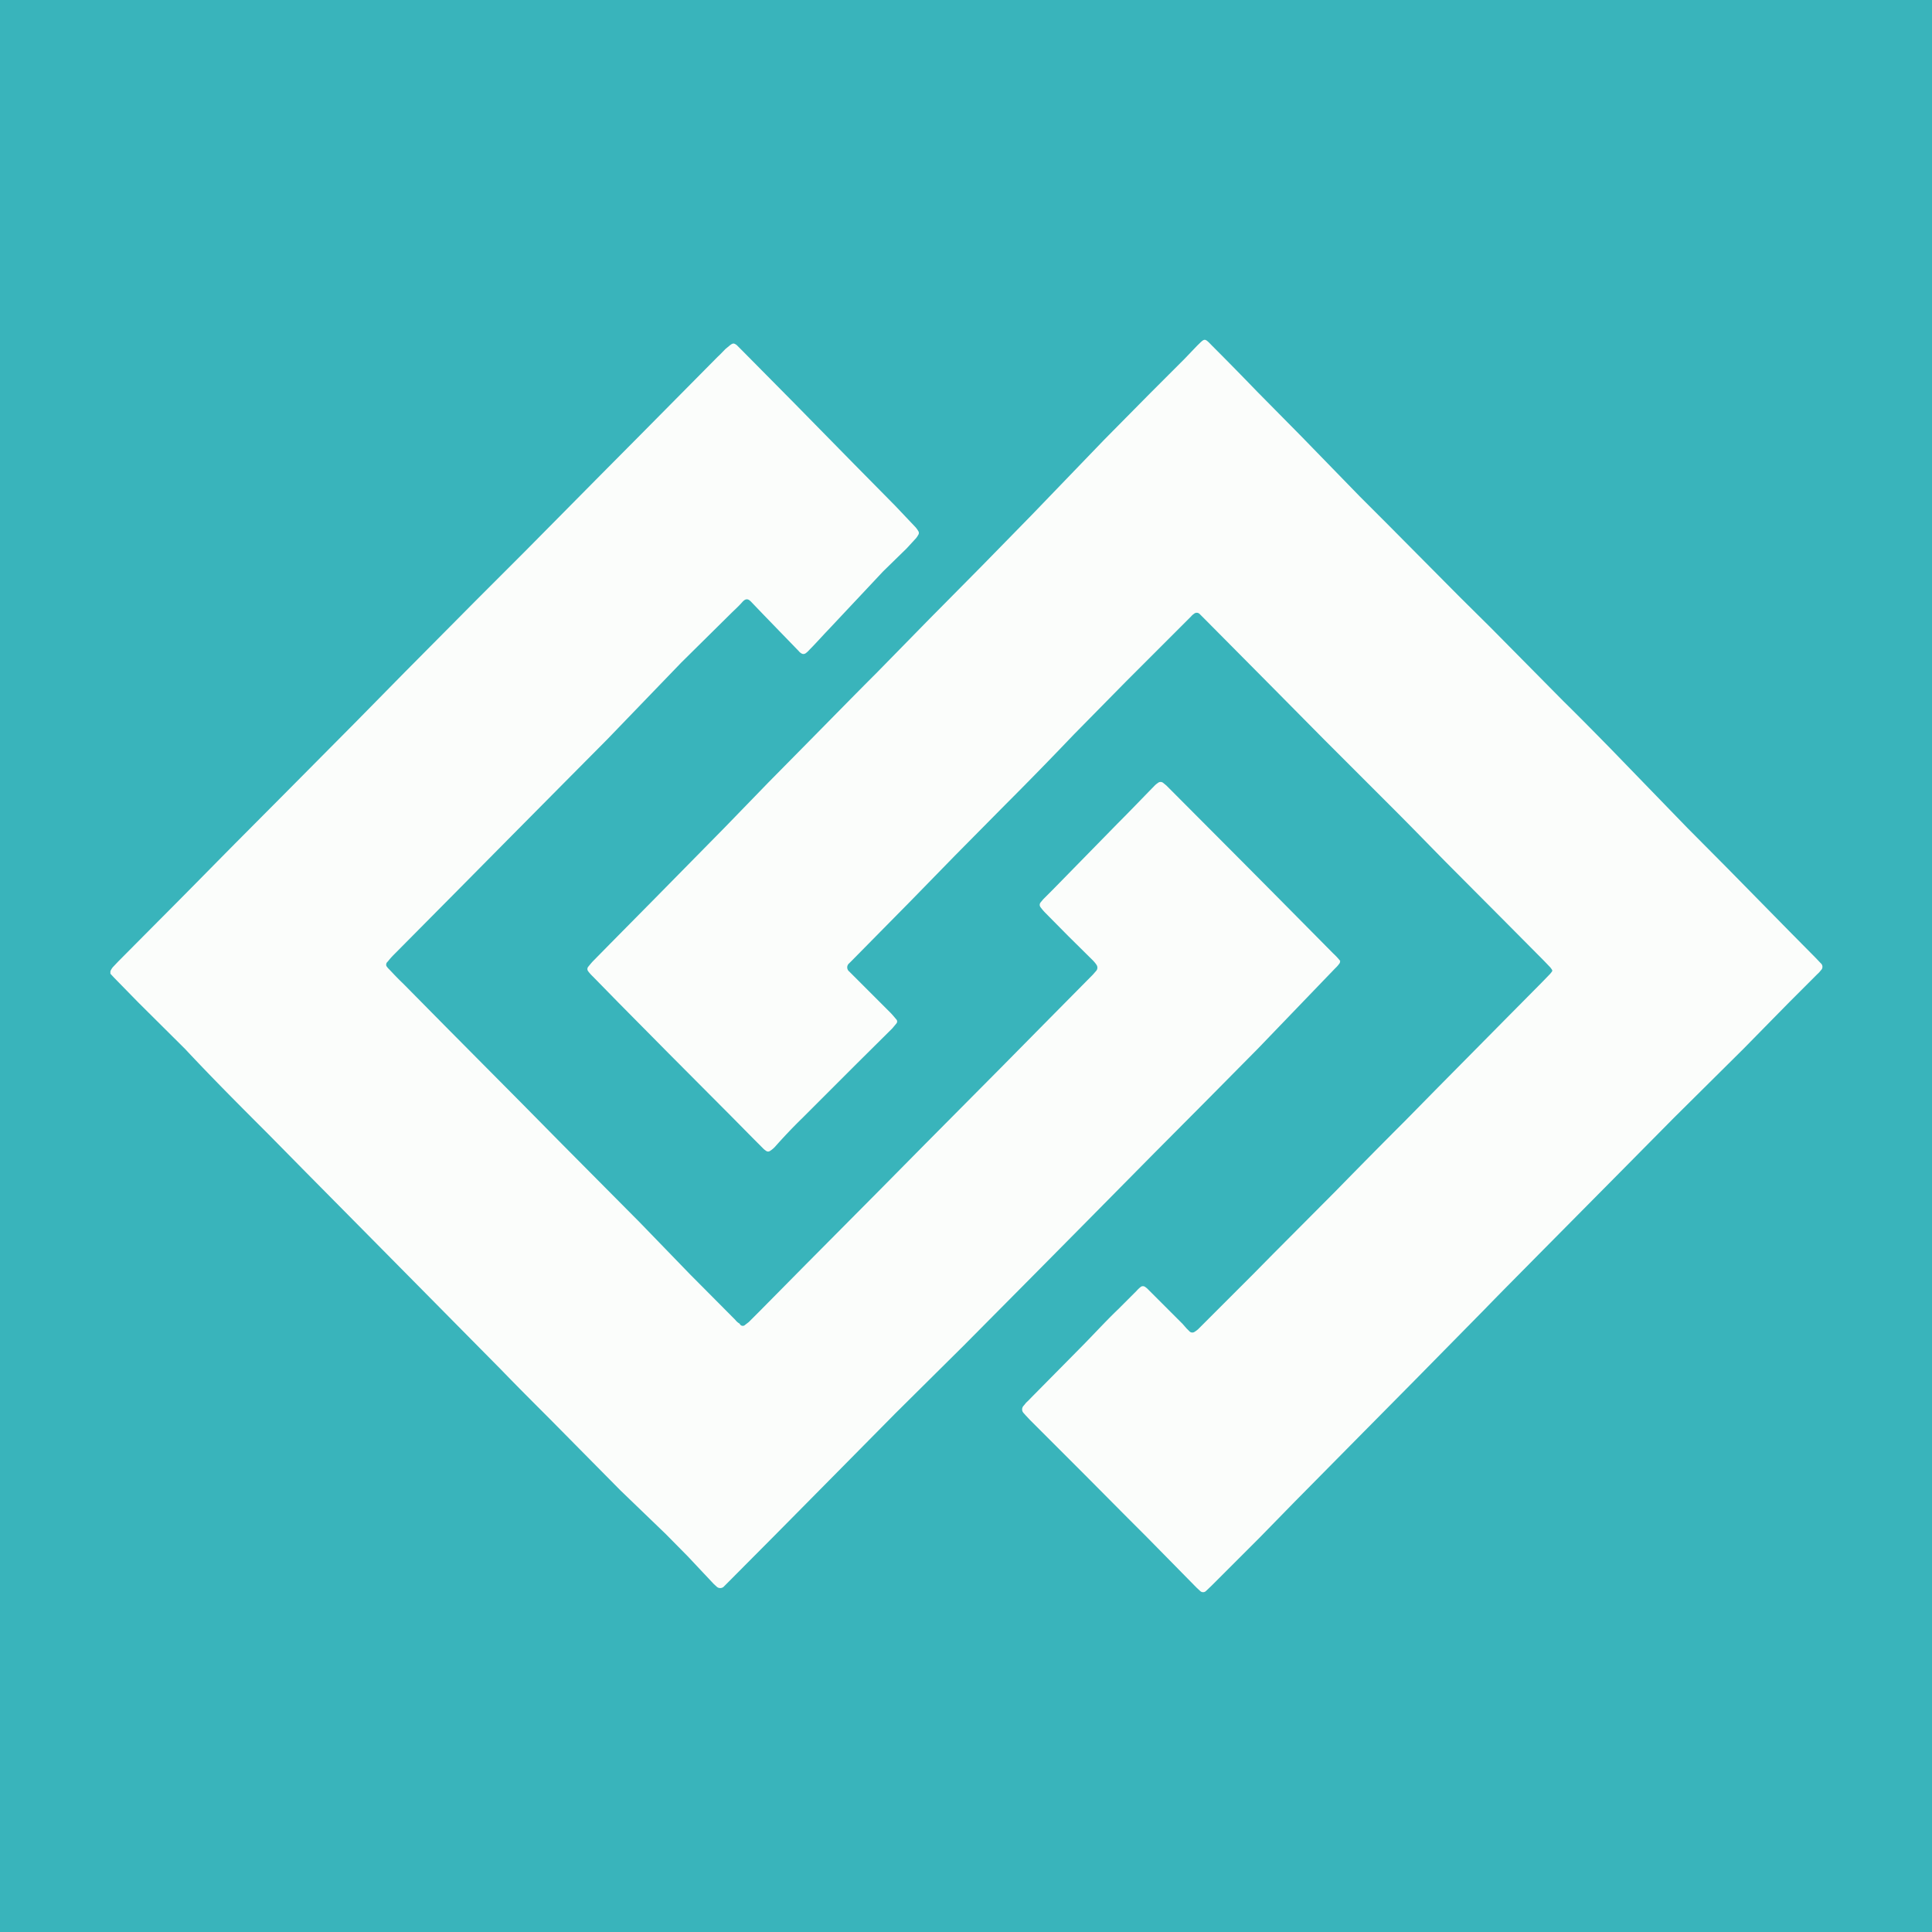 <svg id="0143a8e6-0f9b-482b-b43e-4511f20d0a63" data-name="Capa 1" xmlns="http://www.w3.org/2000/svg" viewBox="0 0 70 70"><defs><style>.\35 d450bc3-d058-4b8d-babf-bd5009fd7105{fill:#39b4bb;}.\37 0f4636f-ee92-4f9a-80ed-9caf6cf4cff6{fill:#fbfdfb;}</style></defs><title>ICONO CONEXIÓN BLANCO FONDO AZUL</title><rect class="5d450bc3-d058-4b8d-babf-bd5009fd7105" width="70" height="70"/><path class="70f4636f-ee92-4f9a-80ed-9caf6cf4cff6" d="M56.24,35.21s0,0,0-.06a.86.86,0,0,0-.07-.1l-.22-.23-1.38-1.39-2.19-2.2c-.61-.62-1.22-1.25-1.84-1.87L48,26.82l-1.89-1.91-2.48-2.5-.17-.17a.15.15,0,0,0-.2,0,.52.52,0,0,0-.11.1l-2.38,2.38-1.87,1.9q-1.23,1.29-2.49,2.55L34.6,31,33,32.64l-2.14,2.17-.09.09a.19.19,0,0,0,0,.3l.14.14.29.29,1.06,1.06c.08.08.15.17.22.25a.11.11,0,0,1,0,.14l-.15.18L31.08,38.5l-2,2c-.35.34-.69.7-1,1.05a.9.9,0,0,1-.18.15.12.12,0,0,1-.14,0,.69.69,0,0,1-.13-.11l-.31-.31-.8-.81-2.29-2.3-1.84-1.86-.92-.94a1.45,1.45,0,0,1-.16-.18.13.13,0,0,1,0-.16c.06-.07.12-.15.19-.22l.61-.62,1.63-1.65L26.24,30l1.6-1.65,1.47-1.49c.82-.83,1.64-1.67,2.47-2.5l1.88-1.92,1.91-1.93,1.81-1.85L40,15.94l1.67-1.69L42.92,13l.45-.47c.29-.28.26-.3.55,0,.55.55,1.09,1.1,1.63,1.66l1.6,1.62L49.28,18l1,1,2.61,2.63L54,22.73l2.64,2.67c.57.56,1.13,1.13,1.69,1.7L61.14,30l1.45,1.46,2.26,2.3.94.95.18.19a.17.17,0,0,1,0,.26.86.86,0,0,1-.13.14l-1,1L63.17,38,60.65,40.5l-1.86,1.88-3.14,3.17c-.62.63-1.25,1.26-1.87,1.9L51.27,50l-1.84,1.86-2.52,2.55-1.27,1.3L43.9,57.45l-.21.2a.15.15,0,0,1-.2,0l-.14-.13-1.77-1.8-.7-.7-1.56-1.57-2-2-.15-.16-.08-.09a.19.19,0,0,1,0-.27l.09-.11c.09-.08.17-.17.26-.26l1.65-1.67c.48-.48.95-1,1.42-1.45l.67-.67a1.14,1.14,0,0,1,.16-.15.14.14,0,0,1,.14,0,.69.69,0,0,1,.13.11l.24.24,1,1,.14.16.12.12a.15.15,0,0,0,.18,0,.94.94,0,0,0,.12-.09l2-2,.7-.71,2.27-2.28c.84-.86,1.69-1.72,2.54-2.57l1.17-1.19,2.69-2.72,1.06-1.07.32-.33a.94.94,0,0,0,.09-.12S56.23,35.23,56.24,35.21Z"/><path class="70f4636f-ee92-4f9a-80ed-9caf6cf4cff6" d="M48.55,34.88s0,0,0,0a1.06,1.06,0,0,1-.17.2l-.52.54L45.57,38l-1.89,1.91-1.86,1.87-2.46,2.49-1.89,1.91-2.56,2.58L32.45,51.2l-2.54,2.57-1.82,1.84-1.69,1.7-.12.12-.07.07a.19.19,0,0,1-.23,0l-.12-.11-.94-1-.8-.81L22.48,54l-2.54-2.57c-.6-.6-1.2-1.2-1.79-1.81L15.56,47l-1.74-1.76-2.76-2.79L9.71,41.08c-1-1-2-2-3-3.07L5,36.31l-.86-.88L4,35.28s0-.05,0-.09a.54.54,0,0,1,.1-.16l.18-.19,1.44-1.45c.93-.93,1.85-1.87,2.78-2.81l1.79-1.8,2.58-2.6,1.8-1.83,2.56-2.58L19,20l2.75-2.78,1.35-1.36L26,12.93c.1-.09.19-.19.29-.29l.17-.14c.1-.07.13-.07.23,0l.22.22,1.89,1.91,2.14,2.18,1.5,1.52.72.76a.83.83,0,0,1,.11.15.12.12,0,0,1,0,.14.83.83,0,0,1-.08.12l-.34.37L32,20.7l-2,2.13c-.23.24-.44.48-.67.71a.86.86,0,0,1-.14.13.14.14,0,0,1-.16,0,.34.34,0,0,1-.09-.08L27.7,22.31l-.47-.49c-.11-.12-.2-.16-.34,0s-.29.29-.43.43L24.69,24,22,26.79l-1.35,1.36-2.25,2.27-1.84,1.86-2.29,2.31a2.62,2.62,0,0,0-.22.25A.14.14,0,0,0,14,35a.69.69,0,0,0,.11.13c.16.17.32.34.49.5l1.57,1.59,2.66,2.68,1.52,1.54,2.83,2.85L25,46.17l1.64,1.65a.54.54,0,0,0,.16.14A.12.12,0,0,0,27,48l.13-.1.38-.38,1.67-1.69,2.73-2.75,1.64-1.66,2.73-2.75,1.5-1.52,1.82-1.84.13-.15a.18.18,0,0,0,0-.2,1.15,1.15,0,0,0-.14-.17l-.88-.87-.82-.83a2,2,0,0,1-.19-.22.14.14,0,0,1,0-.17l.1-.12.34-.34,2.34-2.39c.45-.45.89-.91,1.34-1.37a.69.69,0,0,1,.13-.11.15.15,0,0,1,.2,0l.11.09L45,31.21l1.38,1.39,1.93,1.95a2.16,2.16,0,0,1,.25.27S48.54,34.86,48.55,34.88Z"/></svg>